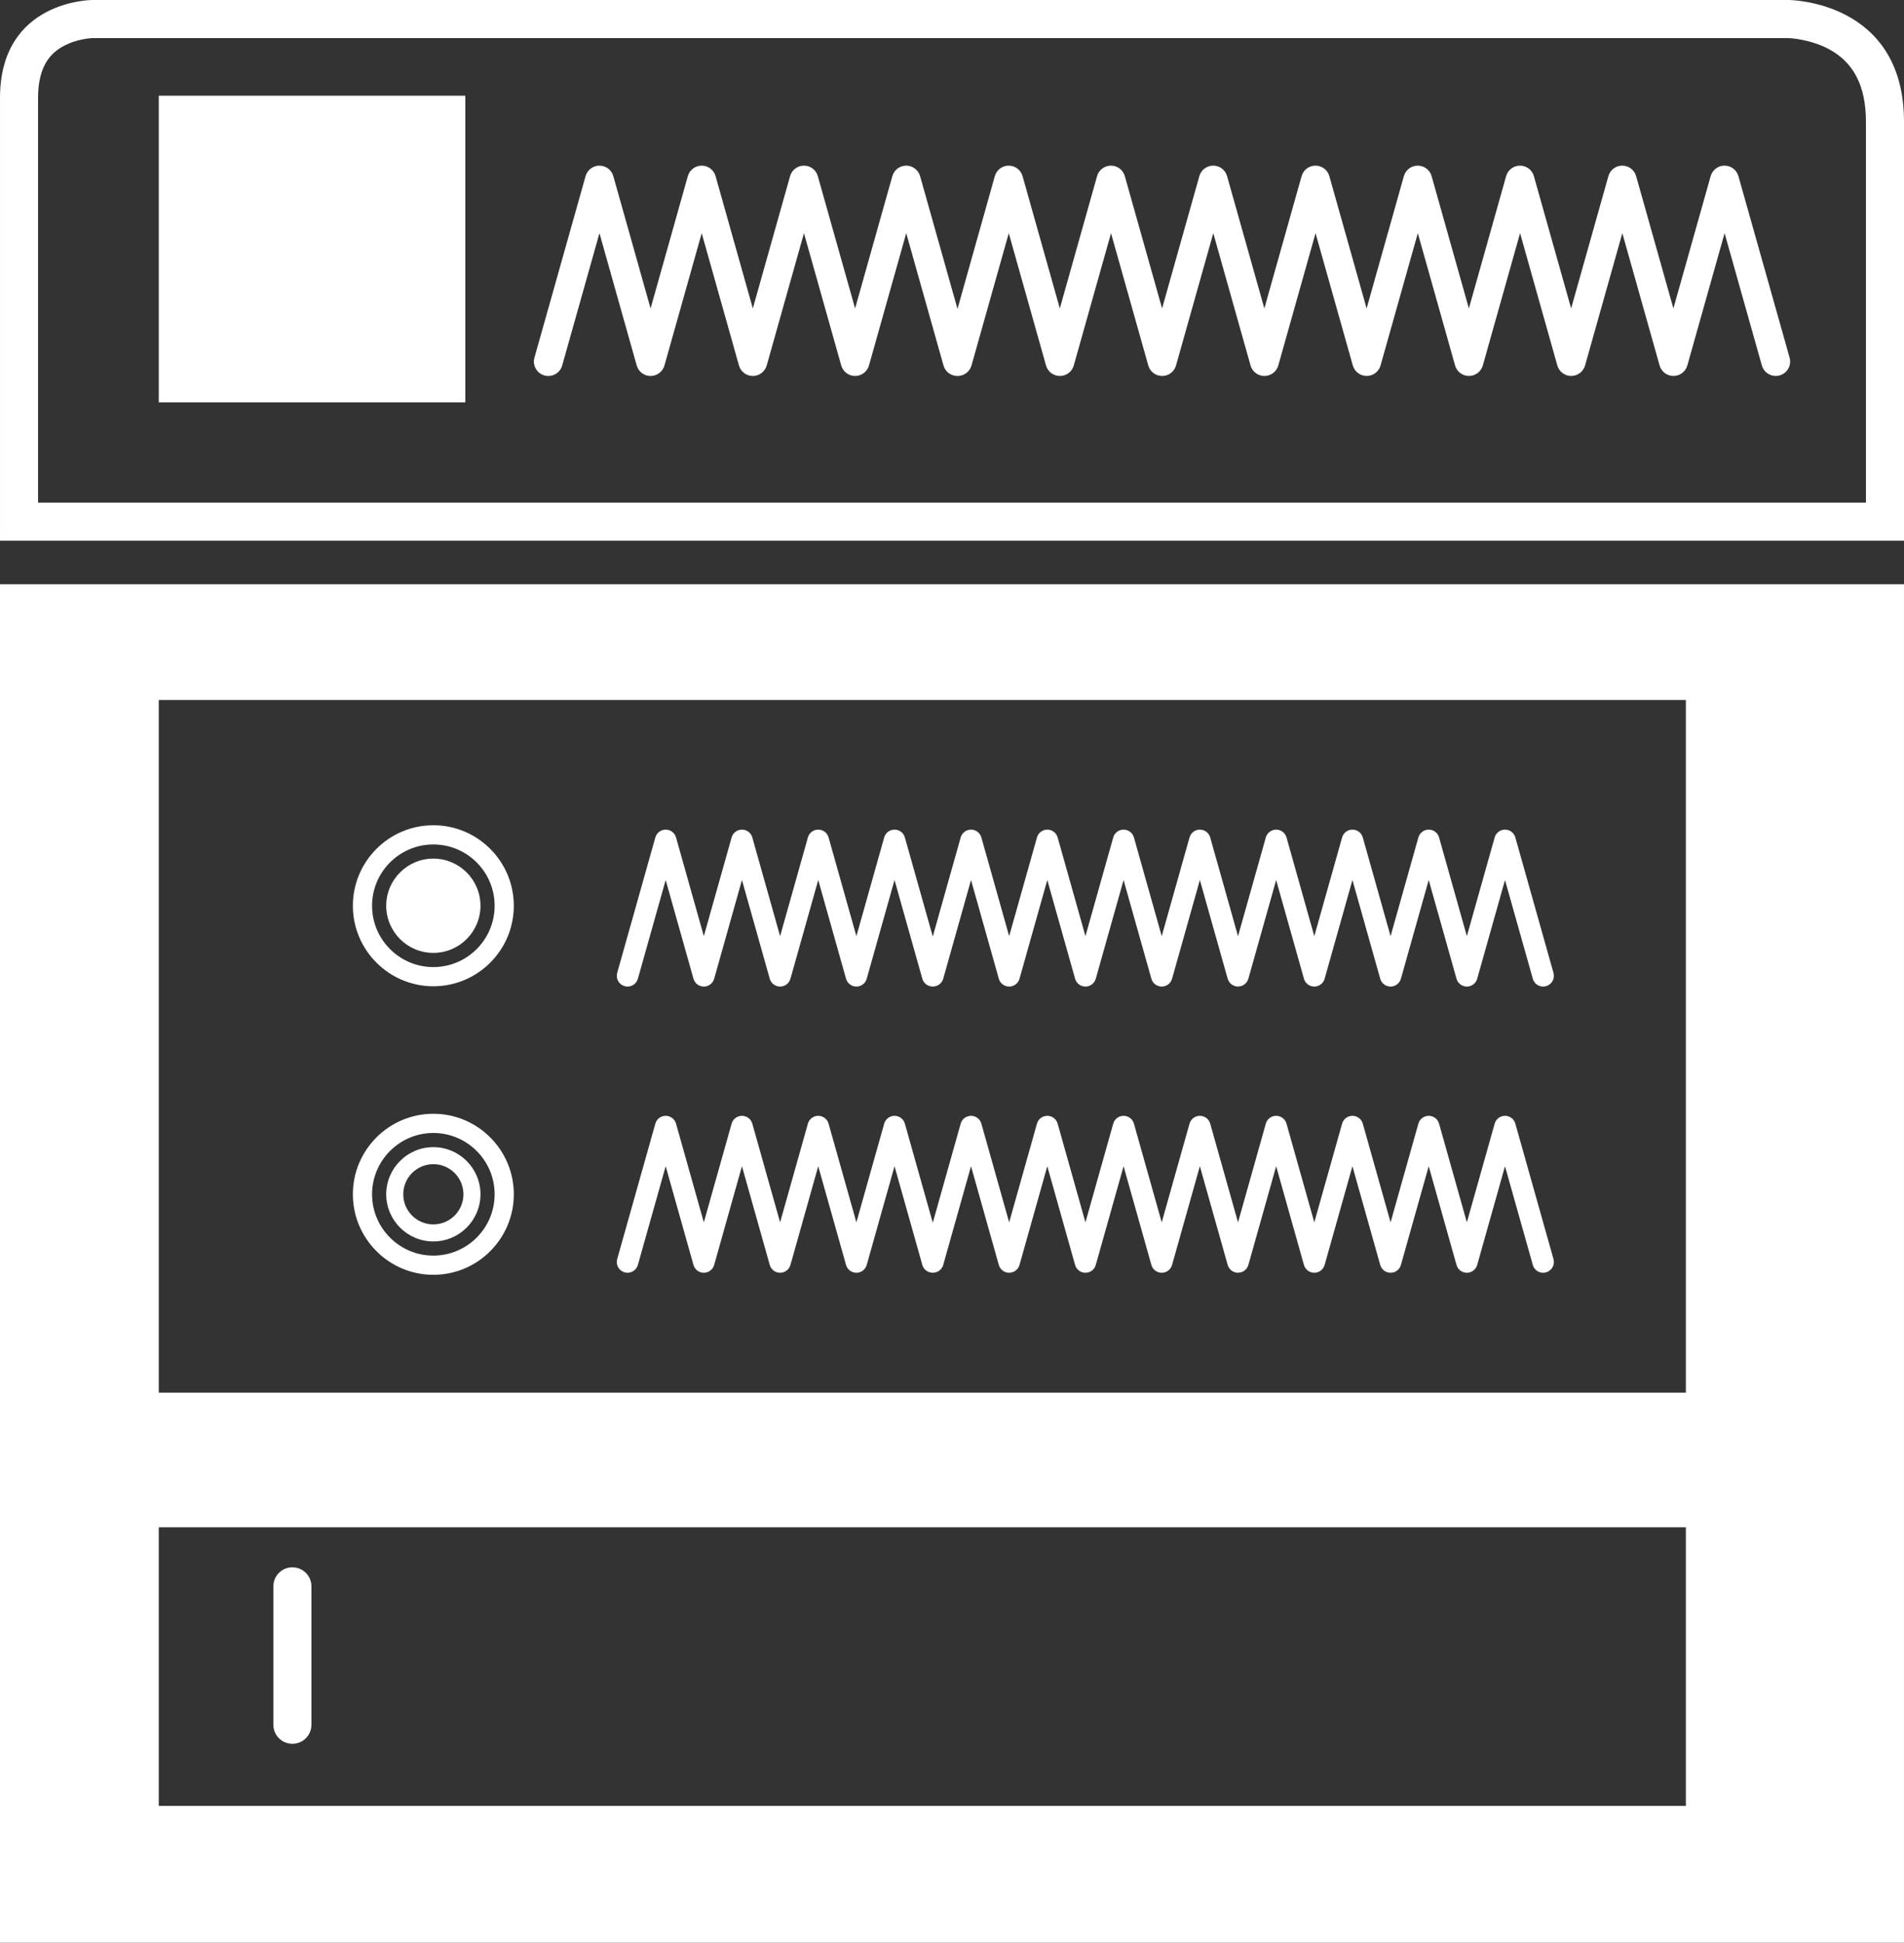 <?xml version="1.0" encoding="UTF-8" standalone="no"?>
<!-- Generator: Adobe Illustrator 16.0.0, SVG Export Plug-In . SVG Version: 6.00 Build 0)  -->

<svg
   xmlns:dc="http://purl.org/dc/elements/1.1/"
   xmlns:cc="http://creativecommons.org/ns#"
   xmlns:rdf="http://www.w3.org/1999/02/22-rdf-syntax-ns#"
   xmlns:svg="http://www.w3.org/2000/svg"
   xmlns="http://www.w3.org/2000/svg"
   xmlns:sodipodi="http://sodipodi.sourceforge.net/DTD/sodipodi-0.dtd"
   xmlns:inkscape="http://www.inkscape.org/namespaces/inkscape"
   version="1.1"
   id="Layer_1"
   x="0px"
   y="0px"
   width="350.208"
   height="357.143"
   viewBox="0 0 350.208 357.143"
   enable-background="new 0 0 400 400"
   xml:space="preserve"
   inkscape:version="0.91 r13725"
   sodipodi:docname="showMarkdown.svg"><rect x="0" y="0" width="350.208" height="357.143" fill="#333333" stroke="none"/><defs
     id="defs237" /><sodipodi:namedview
     pagecolor="#ffffff"
     bordercolor="#666666"
     borderopacity="1"
     objecttolerance="10"
     gridtolerance="10"
     guidetolerance="10"
     inkscape:pageopacity="0"
     inkscape:pageshadow="2"
     inkscape:window-width="640"
     inkscape:window-height="480"
     id="namedview235"
     showgrid="false"
     fit-margin-top="0"
     fit-margin-left="0"
     fit-margin-right="0"
     fit-margin-bottom="0"
     inkscape:zoom="0.59"
     inkscape:cx="174.103"
     inkscape:cy="177.752"
     inkscape:window-x="0"
     inkscape:window-y="0"
     inkscape:window-maximized="0"
     inkscape:current-layer="Layer_1" /><g
     id="g211"
     style="fill:#ffffff"
     transform="translate(-25.897,-20.609)"><path
       d="m 25.897,377.752 350.207,0 0,-249.734 -350.207,0 0,249.734 z M 55.101,149.3 l 280.884,0 0,127.346 -280.884,0 0,-127.346 z m 0,152.093 280.884,0 0,51.226 -280.884,0 0,-51.226 z"
       id="path213"
       style="fill:#ffffff"
       inkscape:connector-curvature="0" /><path
       d="m 354.847,20.609 -311.999,0 c 0,0 -16.95,0 -16.95,18.008 0,13.539 0,81.4 0,81.4 l 350.207,0 c 0,0 0,-61.506 0,-77.018 -0.001,-22.39 -21.258,-22.39 -21.258,-22.39 z m 14.257,92.409 -336.207,0 0,-74.4 c 0,-6.127 2.538,-8.301 4.447,-9.403 2.531,-1.461 5.318,-1.597 5.562,-1.605 l 311.94,0 c 0.036,0 3.806,0.117 7.367,1.992 4.637,2.442 6.891,6.825 6.891,13.399 l 0,70.017 z"
       id="path215"
       style="fill:#ffffff"
       inkscape:connector-curvature="0" /><rect
       x="55.101"
       y="38.205"
       width="56.381"
       height="56.381"
       id="rect217"
       style="fill:#ffffff" /><path
       d="m 105.603,172.328 c -8.162,0 -14.802,6.64 -14.802,14.802 0,8.162 6.64,14.802 14.802,14.802 8.162,0 14.802,-6.64 14.802,-14.802 0,-8.162 -6.64,-14.802 -14.802,-14.802 z m 0,26.075 c -6.216,0 -11.272,-5.057 -11.272,-11.273 0,-6.216 5.057,-11.273 11.272,-11.273 6.215,0 11.272,5.057 11.272,11.273 0,6.216 -5.057,11.273 -11.272,11.273 z"
       id="path219"
       style="fill:#ffffff"
       inkscape:connector-curvature="0" /><path
       d="m 105.603,178.461 c -4.779,0 -8.668,3.889 -8.668,8.668 0,4.779 3.889,8.668 8.668,8.668 4.779,0 8.668,-3.888 8.668,-8.668 0,-4.78 -3.889,-8.668 -8.668,-8.668 z"
       id="path221"
       style="fill:#ffffff"
       inkscape:connector-curvature="0" /><path
       d="m 105.603,225.372 c -8.162,0 -14.802,6.64 -14.802,14.802 0,8.162 6.64,14.803 14.802,14.803 8.162,0 14.802,-6.641 14.802,-14.803 0,-8.162 -6.64,-14.802 -14.802,-14.802 z m 0,26.075 c -6.216,0 -11.272,-5.057 -11.272,-11.273 0,-6.216 5.057,-11.273 11.272,-11.273 6.215,0 11.272,5.057 11.272,11.273 0,6.216 -5.057,11.273 -11.272,11.273 z"
       id="path223"
       style="fill:#ffffff"
       inkscape:connector-curvature="0" /><path
       d="m 105.603,231.506 c -4.779,0 -8.668,3.888 -8.668,8.668 0,4.78 3.889,8.668 8.668,8.668 4.779,0 8.668,-3.889 8.668,-8.668 0,-4.779 -3.889,-8.668 -8.668,-8.668 z m 0,14.204 c -3.052,0 -5.535,-2.484 -5.535,-5.537 0,-3.053 2.483,-5.536 5.535,-5.536 3.052,0 5.535,2.483 5.535,5.536 0,3.053 -2.484,5.537 -5.535,5.537 z"
       id="path225"
       style="fill:#ffffff"
       inkscape:connector-curvature="0" /><path
       d="m 79.677,308.752 c -1.933,0 -3.5,1.567 -3.5,3.5 l 0,25.451 c 0,1.933 1.567,3.5 3.5,3.5 1.933,0 3.5,-1.567 3.5,-3.5 l 0,-25.451 c 0,-1.933 -1.568,-3.5 -3.5,-3.5 z"
       id="path227"
       style="fill:#ffffff"
       inkscape:connector-curvature="0" /><path
       d="m 345.645,52.991 c -0.322,-1.142 -1.364,-1.931 -2.551,-1.931 -1.187,0 -2.229,0.789 -2.551,1.931 l -6.854,24.323 -6.854,-24.323 c -0.322,-1.142 -1.364,-1.931 -2.551,-1.931 -1.187,0 -2.229,0.789 -2.551,1.931 l -6.853,24.322 -6.853,-24.322 c -0.322,-1.142 -1.364,-1.931 -2.551,-1.931 -1.187,0 -2.229,0.789 -2.551,1.931 l -6.853,24.322 -6.853,-24.322 c -0.322,-1.142 -1.364,-1.931 -2.551,-1.931 -1.187,0 -2.229,0.789 -2.551,1.931 l -6.854,24.323 -6.855,-24.323 c -0.322,-1.142 -1.364,-1.931 -2.551,-1.931 -1.187,0 -2.229,0.789 -2.551,1.931 l -6.853,24.322 -6.854,-24.322 c -0.322,-1.142 -1.364,-1.931 -2.551,-1.931 -1.187,0 -2.229,0.789 -2.551,1.931 l -6.853,24.322 -6.854,-24.322 c -0.322,-1.142 -1.364,-1.931 -2.551,-1.931 -1.187,0 -2.229,0.789 -2.551,1.931 l -6.853,24.322 -6.853,-24.322 c -0.322,-1.142 -1.364,-1.931 -2.551,-1.931 -1.187,0 -2.229,0.789 -2.551,1.931 L 202.011,77.4 195.132,52.991 c -0.322,-1.142 -1.364,-1.931 -2.551,-1.931 -1.187,0 -2.229,0.789 -2.551,1.931 l -6.854,24.323 -6.854,-24.323 C 176,51.849 174.958,51.06 173.771,51.06 c -1.187,0 -2.229,0.789 -2.551,1.931 l -6.853,24.322 -6.853,-24.322 c -0.322,-1.142 -1.364,-1.931 -2.551,-1.931 -1.187,0 -2.229,0.789 -2.551,1.931 l -6.853,24.322 -6.853,-24.322 c -0.322,-1.142 -1.364,-1.931 -2.551,-1.931 -1.187,0 -2.229,0.789 -2.551,1.931 L 124.2,86.365 c -0.396,1.409 0.424,2.872 1.832,3.269 1.41,0.399 2.873,-0.424 3.27,-1.832 l 6.854,-24.323 6.853,24.323 c 0.322,1.142 1.364,1.931 2.551,1.931 1.187,0 2.229,-0.789 2.551,-1.931 l 6.853,-24.322 6.853,24.322 c 0.322,1.142 1.364,1.931 2.551,1.931 1.187,0 2.229,-0.789 2.551,-1.931 l 6.853,-24.323 6.854,24.323 c 0.322,1.142 1.364,1.931 2.551,1.931 1.187,0 2.229,-0.789 2.551,-1.931 l 6.854,-24.323 6.854,24.323 c 0.329,1.168 1.393,1.932 2.55,1.932 0.009,0 0.017,-0.003 0.025,-0.003 0.008,0 0.017,0.003 0.025,0.003 1.157,0 2.221,-0.763 2.55,-1.932 l 6.854,-24.323 6.853,24.323 c 0.322,1.142 1.364,1.931 2.551,1.931 1.187,0 2.229,-0.789 2.551,-1.931 l 6.853,-24.322 6.854,24.322 c 0.322,1.142 1.364,1.931 2.551,1.931 1.187,0 2.229,-0.789 2.551,-1.931 l 6.853,-24.322 6.854,24.322 c 0.322,1.142 1.364,1.931 2.551,1.931 1.187,0 2.229,-0.789 2.551,-1.931 l 6.853,-24.323 6.855,24.323 c 0.006,0.019 0.016,0.035 0.021,0.053 0.027,0.091 0.066,0.177 0.104,0.264 0.032,0.075 0.061,0.152 0.099,0.223 0.038,0.071 0.086,0.135 0.131,0.202 0.051,0.077 0.098,0.155 0.156,0.225 0.048,0.058 0.104,0.108 0.157,0.162 0.066,0.067 0.13,0.137 0.202,0.197 0.058,0.047 0.122,0.084 0.183,0.126 0.081,0.056 0.159,0.113 0.245,0.159 0.06,0.032 0.124,0.055 0.187,0.082 0.099,0.044 0.197,0.087 0.302,0.119 0.016,0.005 0.029,0.014 0.046,0.018 0.052,0.015 0.104,0.016 0.154,0.027 0.103,0.022 0.204,0.044 0.31,0.055 0.087,0.008 0.172,0.006 0.258,0.006 0.083,0 0.166,0.002 0.251,-0.006 0.107,-0.01 0.211,-0.033 0.315,-0.056 0.05,-0.011 0.1,-0.012 0.149,-0.026 0.016,-0.004 0.029,-0.013 0.045,-0.018 0.107,-0.032 0.209,-0.077 0.311,-0.123 0.059,-0.026 0.12,-0.048 0.177,-0.078 0.09,-0.048 0.172,-0.108 0.256,-0.167 0.058,-0.04 0.118,-0.075 0.172,-0.119 0.077,-0.063 0.145,-0.137 0.214,-0.208 0.049,-0.051 0.102,-0.097 0.146,-0.151 0.061,-0.073 0.11,-0.155 0.163,-0.235 0.042,-0.064 0.088,-0.125 0.125,-0.193 0.039,-0.072 0.067,-0.151 0.101,-0.228 0.036,-0.086 0.074,-0.171 0.102,-0.26 0.006,-0.019 0.016,-0.035 0.021,-0.054 l 6.854,-24.323 6.853,24.323 c 0.322,1.142 1.364,1.931 2.551,1.931 1.187,0 2.229,-0.789 2.551,-1.931 l 6.853,-24.322 6.853,24.322 c 0.322,1.142 1.364,1.931 2.551,1.931 1.187,0 2.229,-0.789 2.551,-1.931 l 6.853,-24.322 6.854,24.322 c 0.322,1.142 1.364,1.931 2.551,1.931 1.187,0 2.229,-0.789 2.551,-1.931 l 6.854,-24.323 6.854,24.323 c 0.329,1.168 1.393,1.932 2.55,1.932 0.237,0 0.479,-0.032 0.72,-0.1 1.408,-0.397 2.229,-1.86 1.832,-3.269 l -9.415,-33.37 z"
       id="path229"
       style="fill:#ffffff"
       inkscape:connector-curvature="0" /><path
       d="m 304.619,174.572 c -0.239,-0.852 -1.017,-1.441 -1.902,-1.441 -0.885,0 -1.663,0.589 -1.902,1.441 l -5.114,18.146 -5.112,-18.146 c -0.24,-0.852 -1.018,-1.441 -1.903,-1.441 -0.885,0 -1.663,0.589 -1.902,1.441 l -5.114,18.146 -5.111,-18.146 c -0.24,-0.852 -1.018,-1.441 -1.903,-1.441 -0.885,0 -1.663,0.589 -1.902,1.441 l -5.114,18.146 -5.111,-18.146 c -0.24,-0.852 -1.018,-1.441 -1.903,-1.441 -0.885,0 -1.663,0.589 -1.903,1.441 l -5.113,18.147 -5.115,-18.147 c -0.24,-0.853 -1.018,-1.441 -1.902,-1.441 -0.886,0 -1.663,0.589 -1.903,1.441 l -5.112,18.146 -5.114,-18.146 c -0.239,-0.852 -1.017,-1.441 -1.902,-1.441 -0.885,0 -1.663,0.589 -1.903,1.441 l -5.112,18.146 -5.112,-18.146 c -0.24,-0.852 -1.018,-1.441 -1.903,-1.441 -0.885,0 -1.663,0.589 -1.903,1.441 l -5.112,18.146 -5.112,-18.146 c -0.24,-0.852 -1.018,-1.441 -1.903,-1.441 -0.885,0 -1.663,0.589 -1.902,1.441 l -5.132,18.213 -5.133,-18.213 c -0.239,-0.852 -1.017,-1.441 -1.902,-1.441 -0.885,0 -1.663,0.589 -1.902,1.441 l -5.114,18.147 -5.114,-18.147 c -0.239,-0.852 -1.017,-1.441 -1.902,-1.441 -0.885,0 -1.663,0.589 -1.903,1.441 l -5.112,18.146 -5.112,-18.146 c -0.24,-0.852 -1.018,-1.441 -1.903,-1.441 -0.885,0 -1.663,0.589 -1.903,1.441 l -5.111,18.146 -5.114,-18.146 c -0.239,-0.852 -1.017,-1.441 -1.902,-1.441 -0.885,0 -1.663,0.589 -1.903,1.441 l -7.016,24.899 c -0.296,1.051 0.316,2.143 1.367,2.439 0.18,0.05 0.359,0.075 0.537,0.075 0.863,0 1.656,-0.57 1.902,-1.441 l 5.112,-18.146 5.114,18.146 c 0.239,0.852 1.017,1.441 1.902,1.441 0.885,0 1.663,-0.589 1.903,-1.441 l 5.111,-18.146 5.112,18.146 c 0.24,0.852 1.018,1.441 1.903,1.441 0.885,0 1.663,-0.589 1.903,-1.441 l 5.112,-18.146 5.114,18.146 c 0.239,0.852 1.017,1.441 1.902,1.441 0.885,0 1.663,-0.589 1.902,-1.441 l 5.114,-18.147 5.114,18.147 c 0.23,0.82 0.95,1.365 1.751,1.428 0.057,0.006 0.113,0.004 0.17,0.005 0.057,0 0.112,0.001 0.17,-0.005 0.801,-0.062 1.52,-0.607 1.75,-1.428 l 5.114,-18.146 5.112,18.146 c 0.24,0.852 1.018,1.441 1.903,1.441 0.885,0 1.663,-0.589 1.903,-1.441 l 5.112,-18.146 5.112,18.146 c 0.24,0.852 1.018,1.441 1.903,1.441 0.885,0 1.663,-0.589 1.903,-1.441 l 5.112,-18.146 5.114,18.146 c 0.239,0.852 1.017,1.441 1.902,1.441 0.885,0 1.663,-0.589 1.903,-1.441 l 5.112,-18.147 5.116,18.147 c 0.003,0.009 0.009,0.015 0.011,0.023 0.055,0.185 0.139,0.357 0.244,0.519 0.021,0.032 0.042,0.062 0.064,0.093 0.109,0.148 0.235,0.283 0.384,0.396 0.021,0.016 0.043,0.026 0.063,0.041 0.135,0.095 0.284,0.173 0.445,0.233 0.033,0.013 0.064,0.028 0.099,0.039 0.019,0.006 0.036,0.017 0.056,0.022 0.162,0.045 0.325,0.062 0.486,0.067 0.017,0 0.032,0.008 0.049,0.008 0.027,0 0.056,-0.01 0.083,-0.012 0.129,-0.005 0.255,-0.022 0.378,-0.052 0.025,-0.006 0.051,-0.003 0.076,-0.011 0.014,-0.004 0.025,-0.011 0.039,-0.016 0.07,-0.021 0.137,-0.051 0.204,-0.08 0.054,-0.023 0.108,-0.043 0.158,-0.07 0.059,-0.032 0.112,-0.071 0.167,-0.108 0.051,-0.035 0.104,-0.066 0.15,-0.104 0.053,-0.043 0.098,-0.093 0.146,-0.141 0.041,-0.042 0.085,-0.081 0.122,-0.125 0.044,-0.053 0.079,-0.112 0.117,-0.169 0.033,-0.049 0.068,-0.096 0.097,-0.148 0.029,-0.055 0.051,-0.114 0.075,-0.172 0.027,-0.063 0.055,-0.125 0.075,-0.191 0.005,-0.015 0.013,-0.027 0.017,-0.042 l 5.112,-18.146 5.111,18.146 c 0.24,0.852 1.018,1.441 1.903,1.441 0.885,0 1.663,-0.589 1.902,-1.441 l 5.114,-18.146 5.111,18.146 c 0.24,0.852 1.018,1.441 1.903,1.441 0.885,0 1.663,-0.589 1.902,-1.441 l 5.114,-18.146 5.112,18.146 c 0.24,0.852 1.018,1.441 1.903,1.441 0.885,0 1.663,-0.589 1.902,-1.441 l 5.114,-18.147 5.115,18.147 c 0.245,0.872 1.038,1.441 1.901,1.441 0.178,0 0.358,-0.024 0.537,-0.075 1.051,-0.296 1.663,-1.388 1.366,-2.439 l -7.016,-24.899 z"
       id="path231"
       style="fill:#ffffff"
       inkscape:connector-curvature="0" /><path
       d="m 304.619,227.188 c -0.239,-0.852 -1.017,-1.441 -1.902,-1.441 -0.885,0 -1.663,0.589 -1.902,1.441 l -5.114,18.146 -5.112,-18.146 c -0.24,-0.852 -1.018,-1.441 -1.903,-1.441 -0.885,0 -1.663,0.589 -1.902,1.441 l -5.114,18.146 -5.111,-18.146 c -0.24,-0.852 -1.018,-1.441 -1.903,-1.441 -0.885,0 -1.663,0.589 -1.902,1.441 l -5.114,18.146 -5.111,-18.146 c -0.24,-0.852 -1.018,-1.441 -1.903,-1.441 -0.885,0 -1.663,0.589 -1.903,1.441 l -5.113,18.147 -5.115,-18.147 c -0.24,-0.853 -1.018,-1.441 -1.902,-1.441 -0.886,0 -1.663,0.589 -1.903,1.441 l -5.112,18.146 -5.114,-18.146 c -0.239,-0.852 -1.017,-1.441 -1.902,-1.441 -0.885,0 -1.663,0.589 -1.903,1.441 l -5.112,18.146 -5.112,-18.146 c -0.24,-0.852 -1.018,-1.441 -1.903,-1.441 -0.885,0 -1.663,0.589 -1.903,1.441 l -5.112,18.146 -5.112,-18.146 c -0.24,-0.852 -1.018,-1.441 -1.903,-1.441 -0.885,0 -1.663,0.589 -1.902,1.441 l -5.132,18.213 -5.133,-18.213 c -0.239,-0.852 -1.017,-1.441 -1.902,-1.441 -0.885,0 -1.663,0.589 -1.902,1.441 l -5.114,18.147 -5.114,-18.147 c -0.239,-0.852 -1.017,-1.441 -1.902,-1.441 -0.885,0 -1.663,0.589 -1.903,1.441 l -5.112,18.146 -5.112,-18.146 c -0.24,-0.852 -1.018,-1.441 -1.903,-1.441 -0.885,0 -1.663,0.589 -1.903,1.441 l -5.111,18.146 -5.114,-18.146 c -0.239,-0.852 -1.017,-1.441 -1.902,-1.441 -0.885,0 -1.663,0.589 -1.903,1.441 l -7.016,24.899 c -0.296,1.051 0.316,2.143 1.367,2.439 0.18,0.05 0.359,0.075 0.537,0.075 0.863,0 1.656,-0.57 1.902,-1.441 l 5.112,-18.146 5.114,18.146 c 0.239,0.852 1.017,1.441 1.902,1.441 0.885,0 1.663,-0.589 1.903,-1.441 l 5.111,-18.146 5.112,18.146 c 0.24,0.852 1.018,1.441 1.903,1.441 0.885,0 1.663,-0.589 1.903,-1.441 l 5.112,-18.146 5.114,18.146 c 0.239,0.852 1.017,1.441 1.902,1.441 0.885,0 1.663,-0.589 1.902,-1.441 l 5.114,-18.147 5.114,18.147 c 0.23,0.82 0.95,1.365 1.751,1.428 0.058,0.005 0.113,0.004 0.17,0.004 0.057,0 0.112,10e-4 0.169,-0.004 0.802,-0.062 1.521,-0.608 1.751,-1.428 l 5.114,-18.146 5.112,18.146 c 0.24,0.852 1.018,1.441 1.903,1.441 0.885,0 1.663,-0.589 1.903,-1.441 l 5.112,-18.146 5.112,18.146 c 0.24,0.852 1.018,1.441 1.903,1.441 0.885,0 1.663,-0.589 1.903,-1.441 l 5.112,-18.146 5.114,18.146 c 0.239,0.852 1.017,1.441 1.902,1.441 0.885,0 1.663,-0.589 1.903,-1.441 l 5.112,-18.147 5.116,18.147 c 0.003,0.009 0.009,0.015 0.011,0.023 0.055,0.185 0.139,0.357 0.244,0.519 0.021,0.032 0.042,0.062 0.064,0.093 0.109,0.148 0.235,0.283 0.384,0.396 0.021,0.016 0.043,0.026 0.063,0.041 0.135,0.095 0.284,0.173 0.445,0.233 0.033,0.013 0.064,0.028 0.099,0.039 0.019,0.006 0.036,0.017 0.056,0.022 0.163,0.046 0.326,0.063 0.487,0.067 0.017,0 0.031,0.008 0.048,0.008 0.026,0 0.054,-0.01 0.081,-0.011 0.131,-0.005 0.259,-0.023 0.384,-0.053 0.023,-0.006 0.048,-0.003 0.072,-0.01 0.014,-0.004 0.024,-0.011 0.038,-0.015 0.072,-0.022 0.142,-0.053 0.21,-0.083 0.052,-0.022 0.104,-0.041 0.152,-0.067 0.061,-0.032 0.115,-0.073 0.171,-0.111 0.05,-0.034 0.102,-0.064 0.147,-0.102 0.053,-0.043 0.098,-0.093 0.146,-0.141 0.041,-0.042 0.085,-0.081 0.122,-0.126 0.043,-0.052 0.078,-0.11 0.116,-0.167 0.033,-0.05 0.069,-0.097 0.098,-0.15 0.029,-0.054 0.051,-0.113 0.075,-0.171 0.027,-0.063 0.055,-0.125 0.075,-0.191 0.005,-0.015 0.013,-0.027 0.017,-0.042 l 5.112,-18.146 5.111,18.146 c 0.24,0.852 1.018,1.441 1.903,1.441 0.885,0 1.663,-0.589 1.902,-1.441 l 5.114,-18.146 5.111,18.146 c 0.24,0.852 1.018,1.441 1.903,1.441 0.885,0 1.663,-0.589 1.902,-1.441 l 5.114,-18.146 5.112,18.146 c 0.24,0.852 1.018,1.441 1.903,1.441 0.885,0 1.663,-0.589 1.902,-1.441 l 5.114,-18.147 5.115,18.147 c 0.245,0.872 1.038,1.441 1.901,1.441 0.178,0 0.358,-0.024 0.537,-0.075 1.051,-0.296 1.663,-1.388 1.366,-2.439 l -7.016,-24.9 z"
       id="path233"
       style="fill:#ffffff"
       inkscape:connector-curvature="0" /></g></svg>